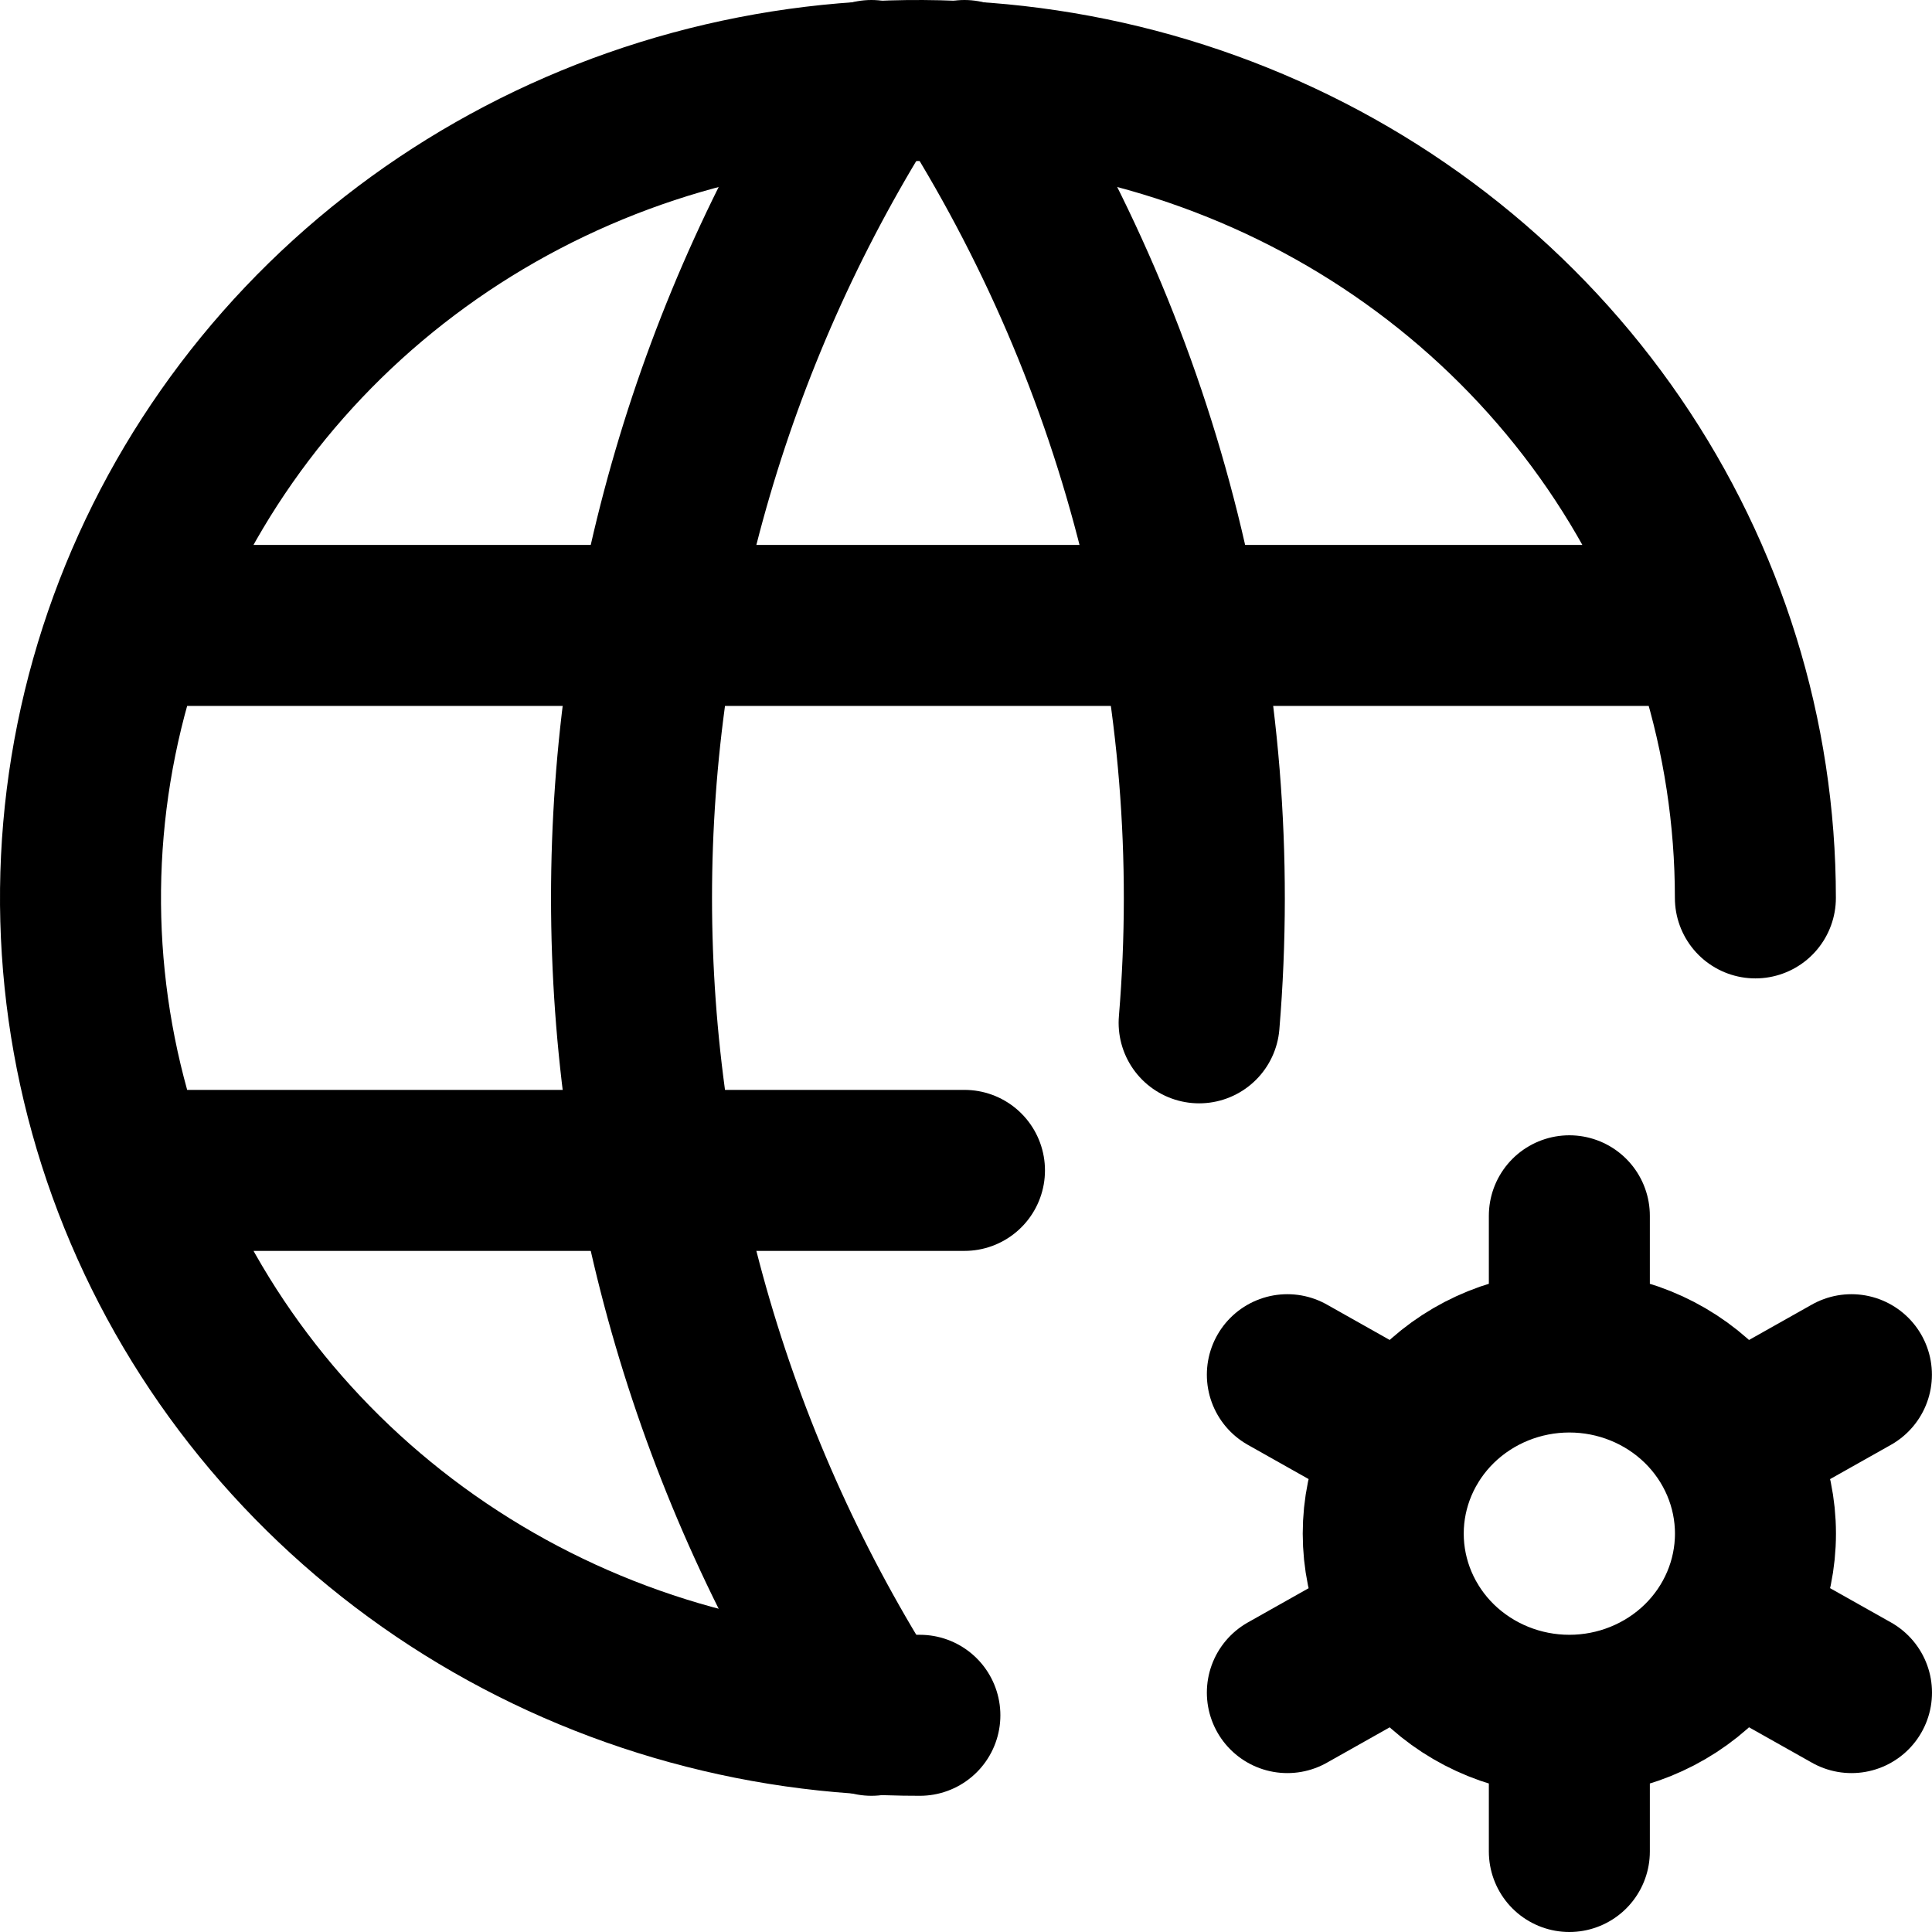 <svg
        width="24"
        height="24"
        viewBox="0 0 24 24"
        fill="none"
        xmlns="http://www.w3.org/2000/svg"
      >
        <path
          d="M21.806 11.154C21.806 9.145 21.195 7.181 20.051 5.51C18.907 3.84 17.281 2.538 15.378 1.771C13.476 1.003 11.383 0.803 9.365 1.197C7.346 1.591 5.492 2.56 4.038 3.982C2.584 5.405 1.596 7.216 1.197 9.187C0.798 11.159 1.008 13.201 1.799 15.056C2.59 16.911 3.927 18.495 5.641 19.608C7.355 20.721 9.369 21.312 11.427 21.308M1.694 7.769H21.112M1.694 14.539H11.981"
          stroke="currentColor"
          stroke-width="2"
          stroke-linecap="round"
          stroke-linejoin="round"
        />
        <path
          d="M10.825 1C8.878 4.046 7.845 7.564 7.845 11.154C7.845 14.744 8.878 18.262 10.825 21.308M11.981 1C14.216 4.495 15.238 8.6 14.896 12.706M19.495 21.308C18.882 21.308 18.294 21.07 17.86 20.647C17.427 20.224 17.183 19.65 17.183 19.051C17.183 18.453 17.427 17.879 17.86 17.456C18.294 17.033 18.882 16.795 19.495 16.795M19.495 21.308C20.108 21.308 20.696 21.07 21.13 20.647C21.563 20.224 21.807 19.65 21.807 19.051C21.807 18.453 21.563 17.879 21.13 17.456C20.696 17.033 20.108 16.795 19.495 16.795M19.495 21.308V23M19.495 16.795V15.103M22.999 17.077L21.497 17.923M17.494 20.18L15.992 21.026M15.992 17.077L17.494 17.923M21.497 20.18L23 21.026"
          stroke="currentColor"
          stroke-width="2"
          stroke-linecap="round"
          stroke-linejoin="round"
        />
      </svg>